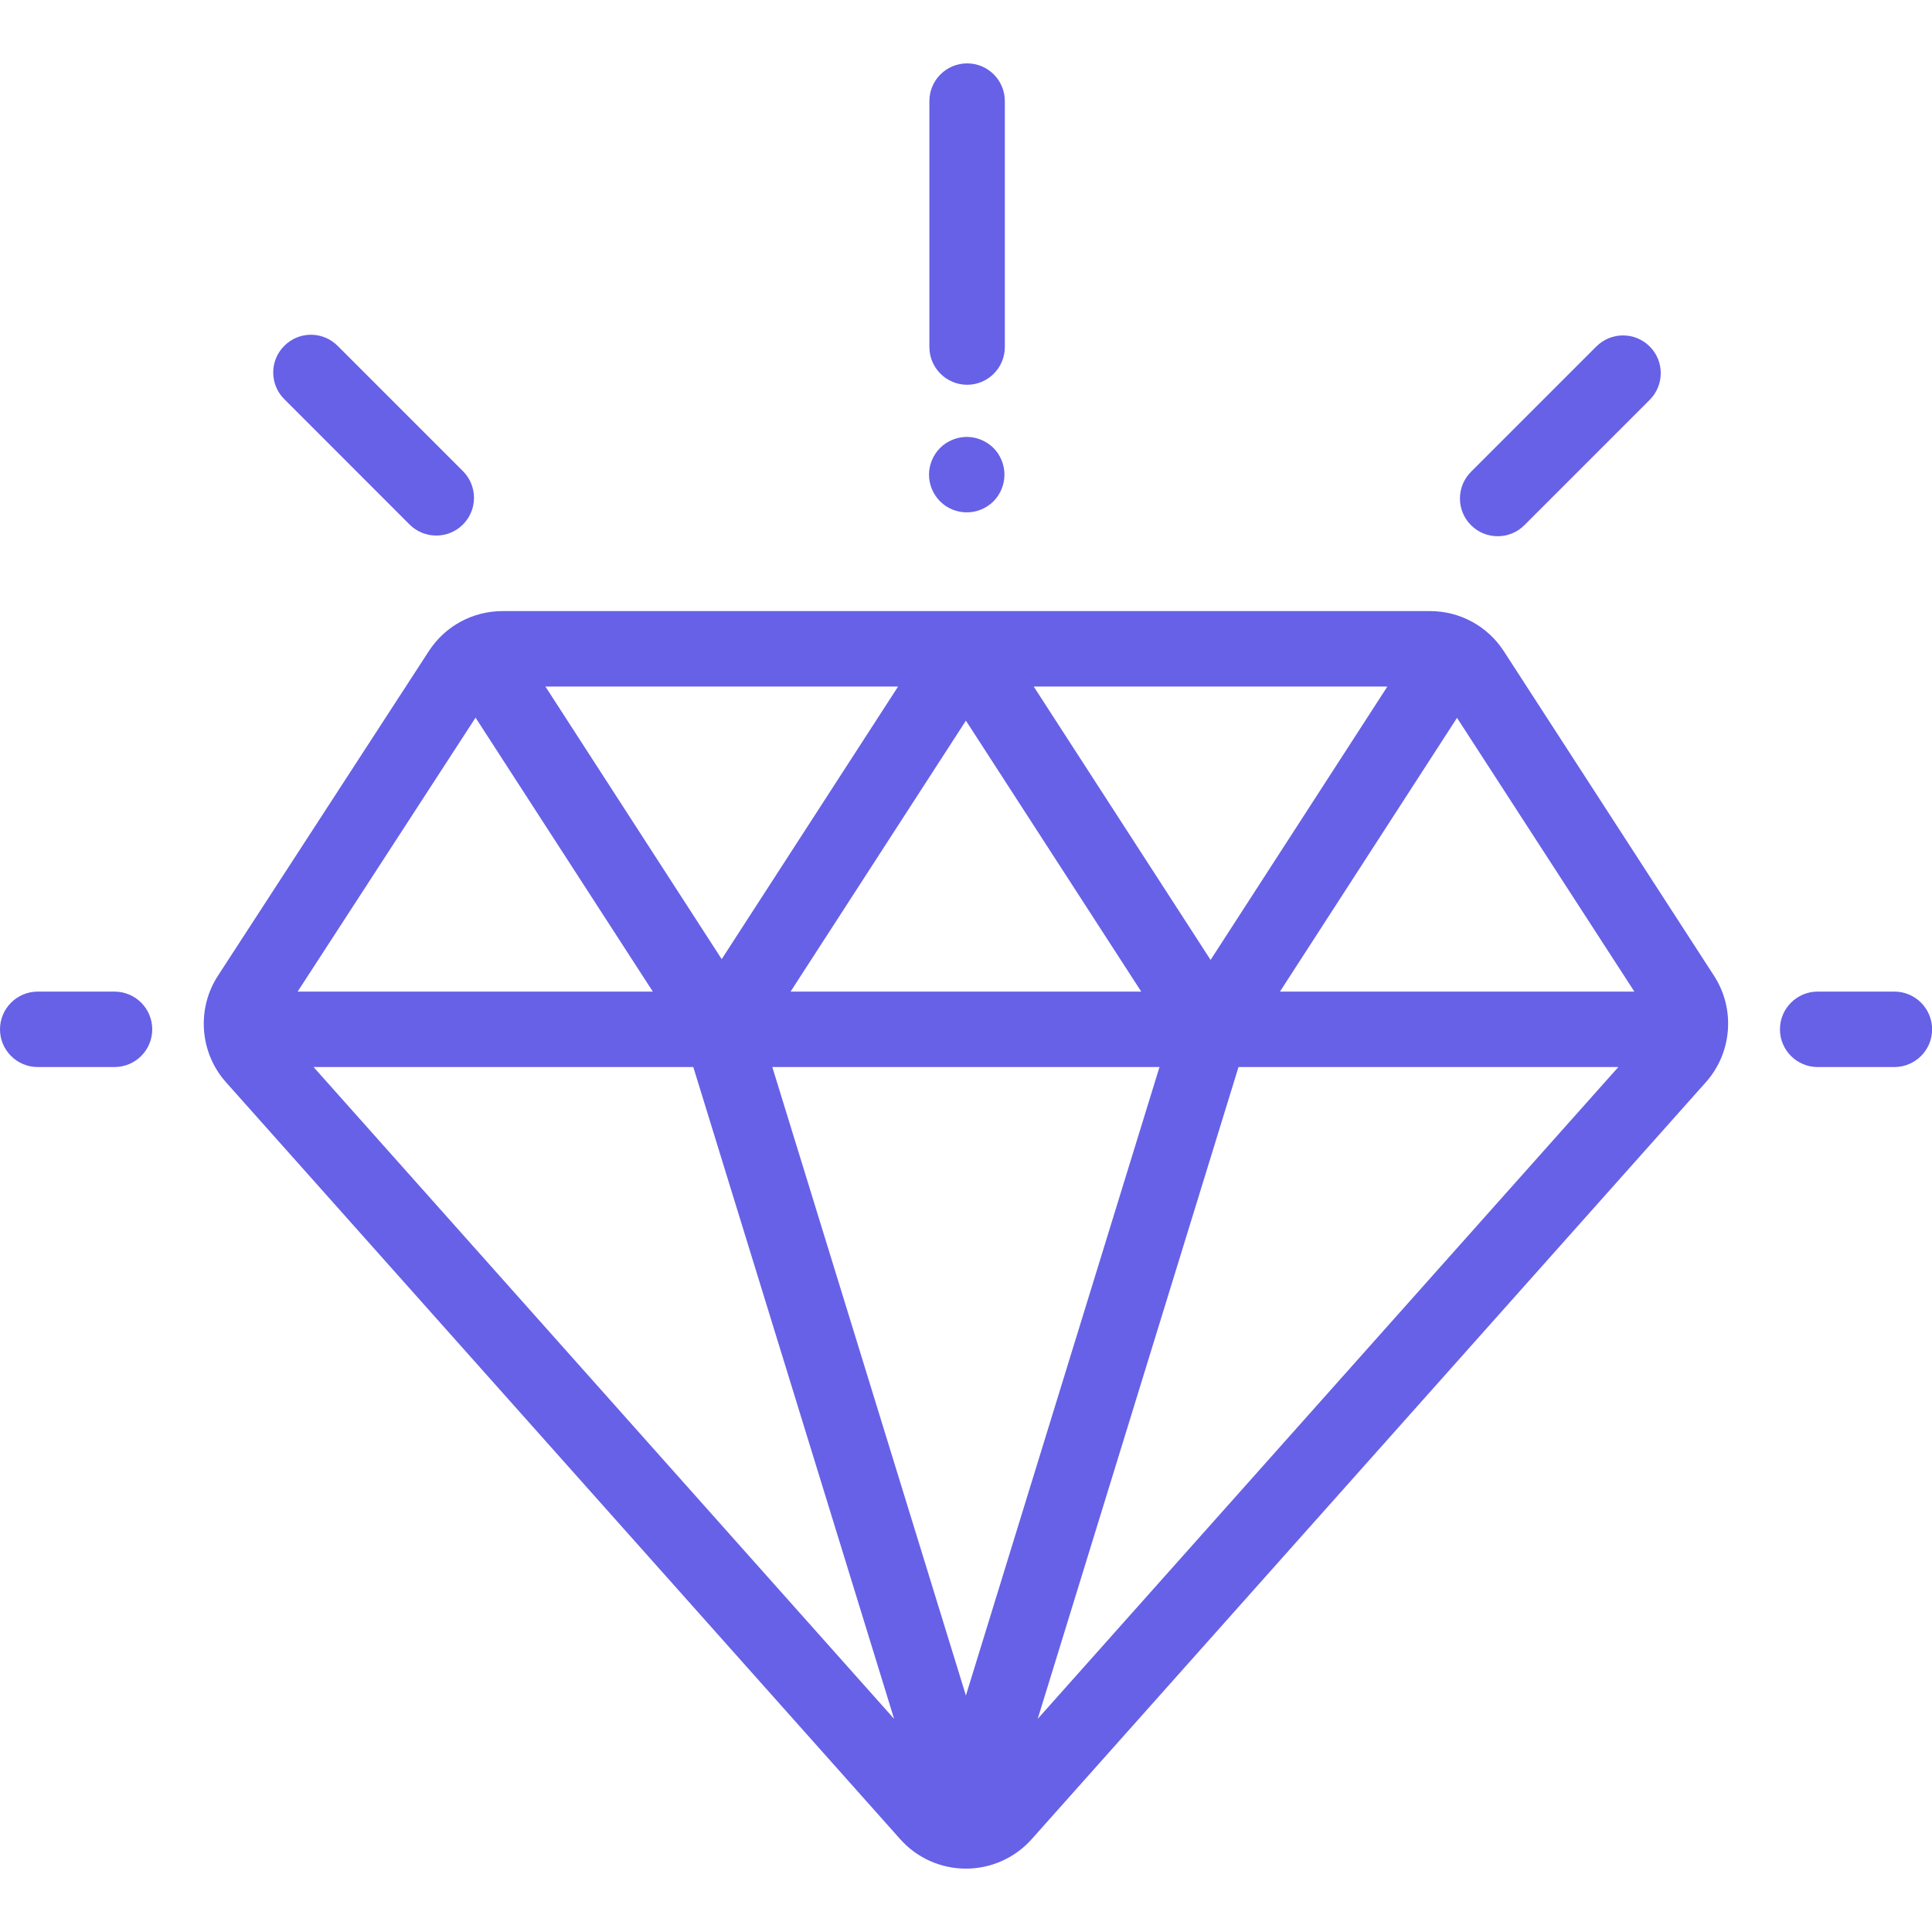 <svg width="20" height="20" viewBox="0 0 20 20" fill="none" xmlns="http://www.w3.org/2000/svg">
<g clip-path="url(#clip0_319_24)">
<path d="M17.744 10.102L15.568 6.742C15.399 6.481 15.113 6.326 14.803 6.326H5.203C4.893 6.326 4.607 6.481 4.439 6.741L2.256 10.101C2.033 10.444 2.067 10.898 2.34 11.204L9.319 19.039C9.491 19.233 9.739 19.344 9.999 19.344C9.999 19.344 9.999 19.344 9.999 19.344C10.259 19.344 10.507 19.233 10.68 19.039L17.659 11.203C17.931 10.898 17.966 10.445 17.744 10.102ZM14.362 7.107L12.532 9.937L10.701 7.107H14.362ZM11.814 10.265H8.184L9.999 7.46L11.814 10.265ZM9.297 7.107L7.471 9.929L5.646 7.107H9.297V7.107ZM4.923 7.429L6.758 10.265H3.081L4.923 7.429ZM3.246 11.046H7.177L9.256 17.794L3.246 11.046ZM9.999 17.552L7.995 11.046H12.003L9.999 17.552ZM10.742 17.794L12.821 11.046H16.753L10.742 17.794ZM13.25 10.265L15.083 7.431L16.919 10.265H13.25Z" fill="#6661E7"/>
<path d="M1.185 10.265H0.391C0.175 10.265 0 10.44 0 10.656C0 10.871 0.175 11.046 0.391 11.046H1.185C1.401 11.046 1.576 10.871 1.576 10.656C1.576 10.44 1.401 10.265 1.185 10.265Z" fill="#6661E7"/>
<path d="M19.611 10.265H18.816C18.601 10.265 18.426 10.44 18.426 10.656C18.426 10.871 18.601 11.046 18.816 11.046H19.611C19.826 11.046 20.001 10.871 20.001 10.656C20.001 10.44 19.826 10.265 19.611 10.265Z" fill="#6661E7"/>
<path d="M17.078 3.587C16.925 3.434 16.678 3.434 16.525 3.587L15.228 4.884C15.075 5.037 15.075 5.284 15.228 5.437C15.304 5.513 15.404 5.551 15.504 5.551C15.604 5.551 15.704 5.513 15.78 5.437L17.078 4.139C17.23 3.986 17.23 3.739 17.078 3.587Z" fill="#6661E7"/>
<path d="M4.792 4.877L3.495 3.58C3.342 3.427 3.095 3.427 2.943 3.58C2.79 3.732 2.79 3.98 2.943 4.132L4.24 5.43C4.316 5.506 4.416 5.544 4.516 5.544C4.616 5.544 4.716 5.506 4.792 5.43C4.945 5.277 4.945 5.03 4.792 4.877Z" fill="#6661E7"/>
<path d="M10.012 0.656C9.796 0.656 9.621 0.831 9.621 1.046V3.592C9.621 3.808 9.796 3.983 10.012 3.983C10.227 3.983 10.402 3.808 10.402 3.592V1.046C10.402 0.831 10.227 0.656 10.012 0.656Z" fill="#6661E7"/>
<path d="M10.284 4.637C10.211 4.565 10.111 4.523 10.008 4.523C9.905 4.523 9.804 4.565 9.732 4.637C9.659 4.71 9.617 4.811 9.617 4.914C9.617 5.017 9.659 5.117 9.732 5.19C9.804 5.263 9.905 5.304 10.008 5.304C10.111 5.304 10.211 5.263 10.284 5.19C10.357 5.117 10.398 5.016 10.398 4.914C10.398 4.811 10.357 4.71 10.284 4.637Z" fill="#6661E7"/>
</g>
<defs>
<clipPath id="clip0_319_24">
<rect width="20" height="20" fill="white"/>
</clipPath>
</defs>
</svg>
